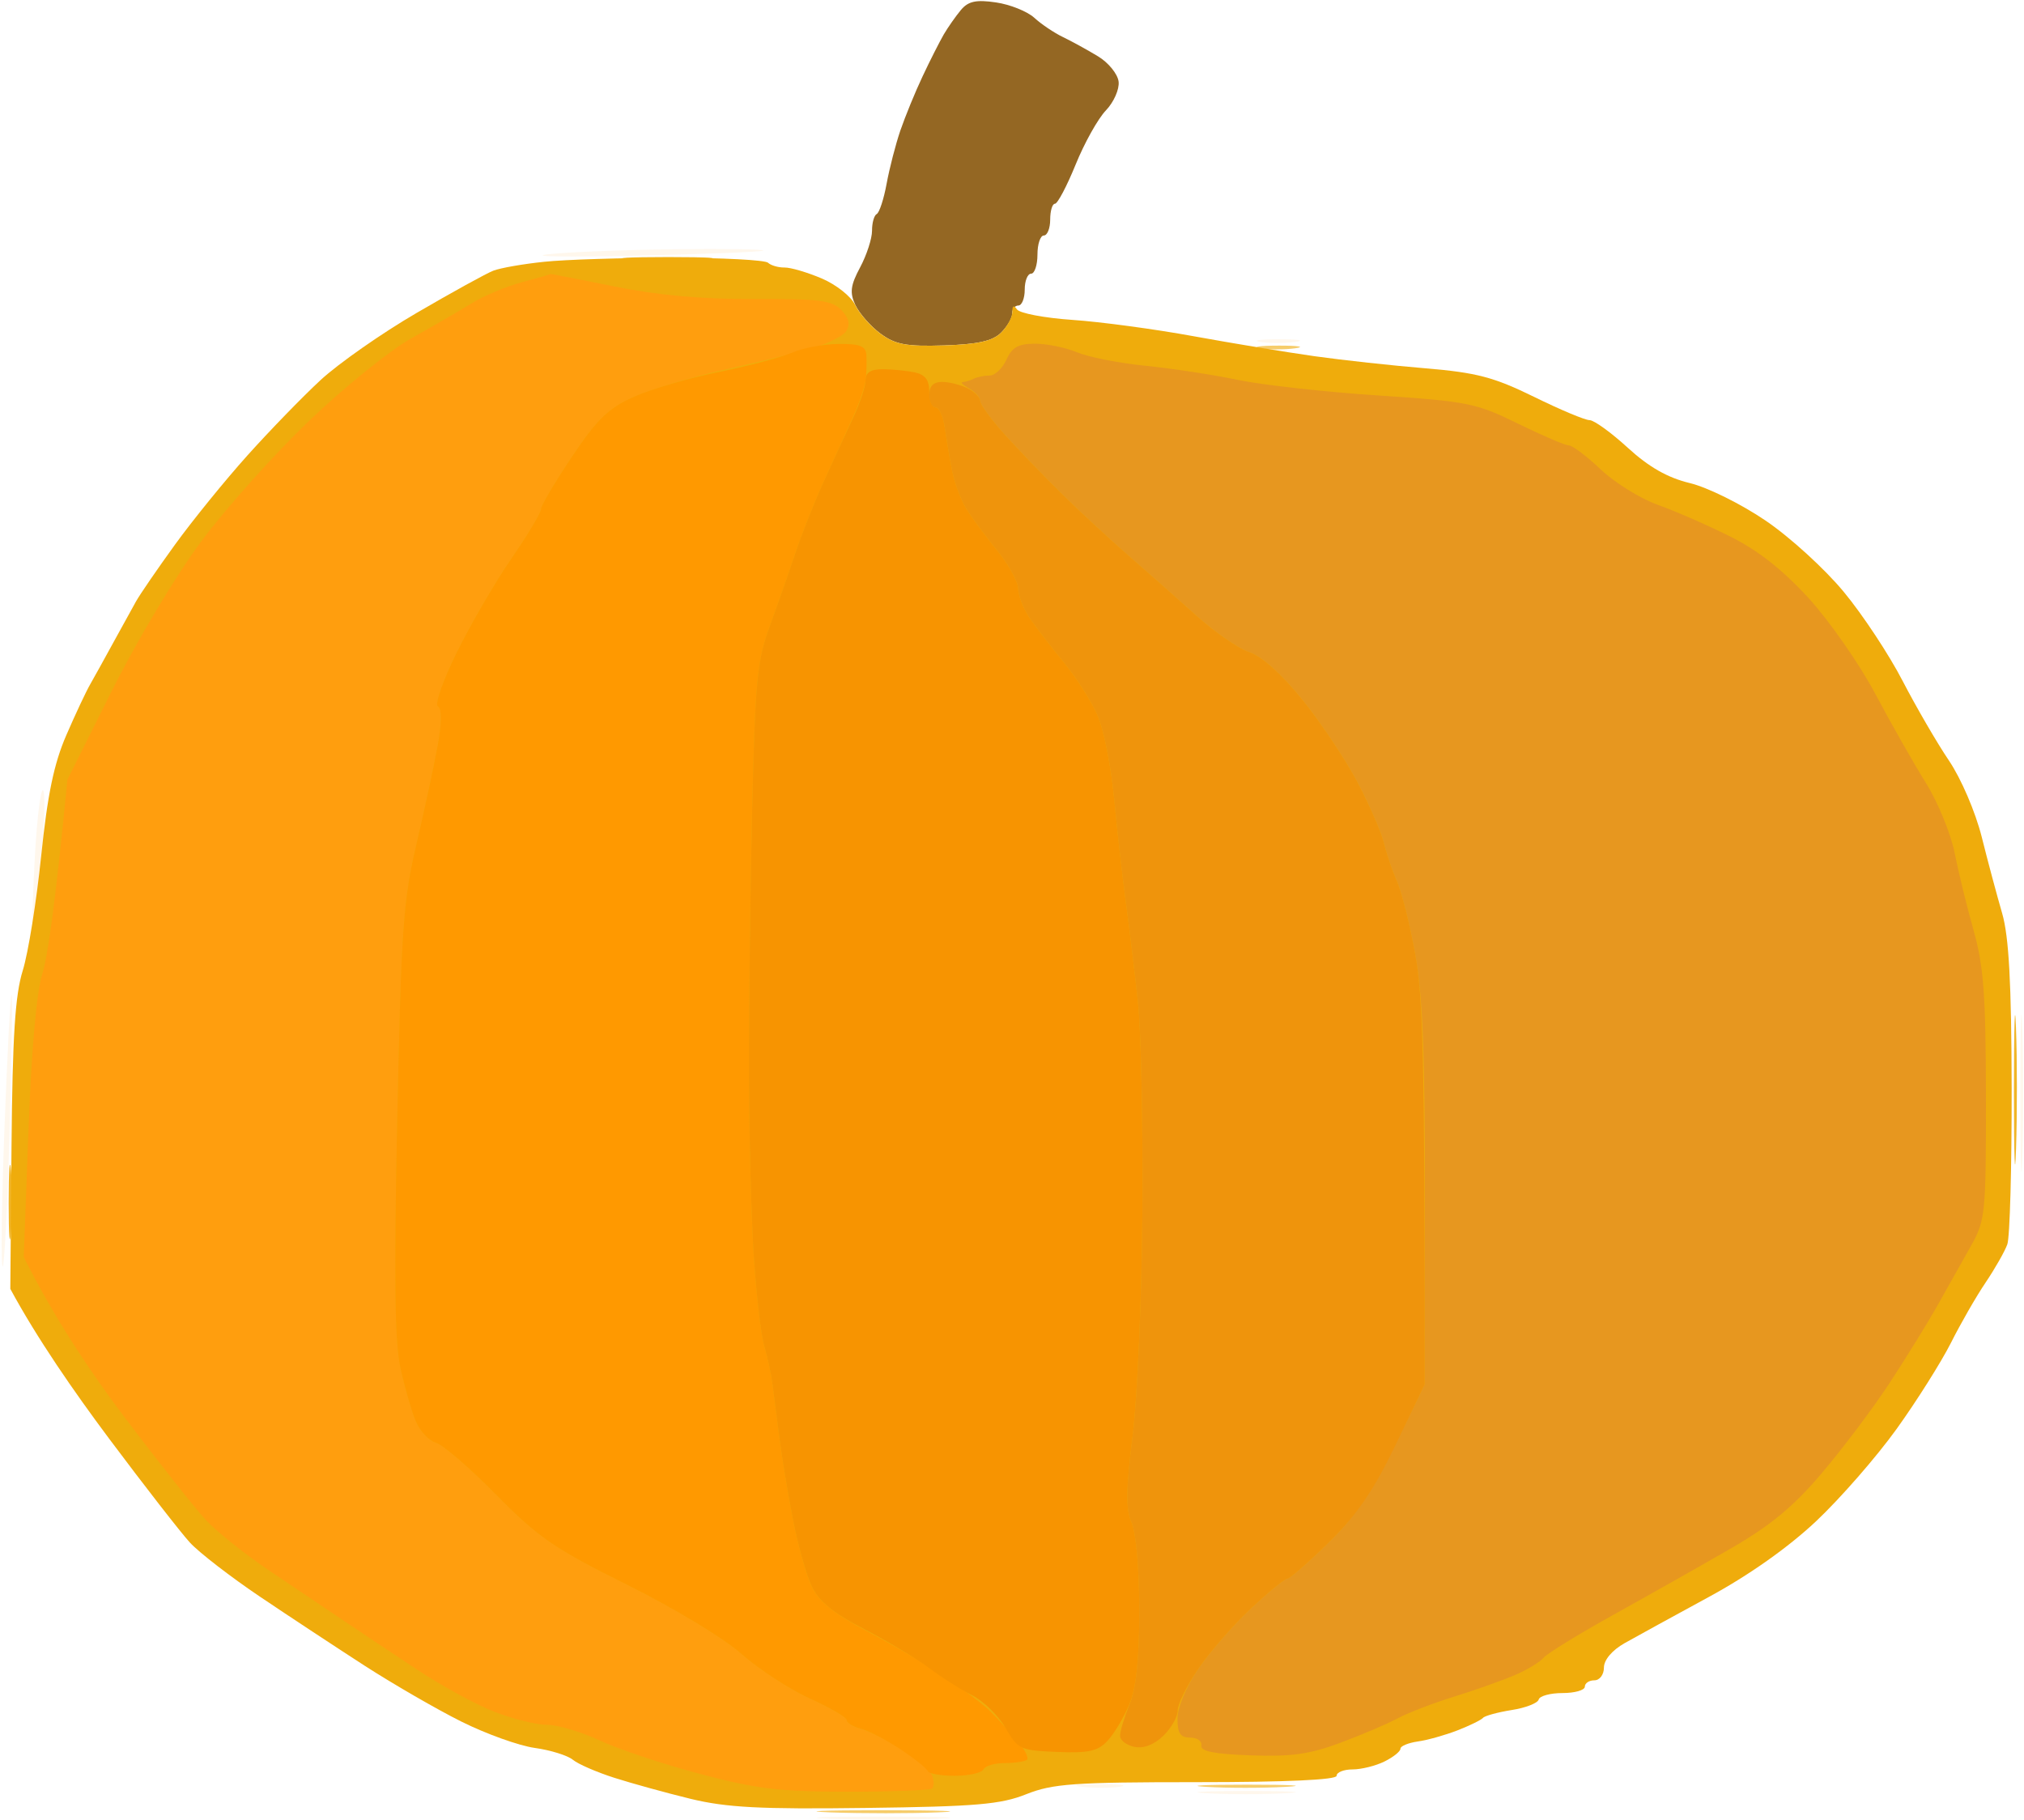 <svg version="1.2" baseProfile="tiny-ps" xmlns="http://www.w3.org/2000/svg" viewBox="0 0 318 286" width="318" height="286">
	<title>Background</title>
	<style>
		tspan { white-space:pre }
		.shp0 { fill: #946723 } 
		.shp1 { opacity: 0.078;fill: #ff9900 } 
		.shp2 { fill: #efac0c } 
		.shp3 { opacity: 0.89;fill: #efac0c } 
		.shp4 { fill: #ff9e0e } 
		.shp5 { fill: #ff9900 } 
		.shp6 { fill: #e7971f } 
		.shp7 { opacity: 0.612;fill: #f0ab0c } 
		.shp8 { fill: #f79401 } 
		.shp9 { fill: #ef940c } 
	</style>
	<g id="Background">
		<path id="Path 0" class="shp0" d="M150.98 1.56C150.17 2.53 148.95 4.27 148.28 5.41C147.62 6.56 146.11 9.52 144.95 12C143.78 14.47 142.22 18.3 141.46 20.5C140.71 22.7 139.74 26.47 139.3 28.87C138.86 31.27 138.16 33.41 137.75 33.62C137.34 33.83 137 35.01 137.01 36.25C137.01 37.49 136.17 40.07 135.14 42C133.63 44.82 133.48 45.97 134.38 47.9C135 49.23 136.77 51.25 138.32 52.4C140.67 54.14 142.38 54.46 148.32 54.27C153.63 54.1 155.96 53.58 157.28 52.27C158.26 51.3 159.05 49.94 159.03 49.25C159.01 48.56 159.45 48 160 48C160.55 48 161 46.87 161 45.5C161 44.12 161.45 43 162 43C162.55 43 163 41.65 163 40C163 38.35 163.45 37 164 37C164.55 37 165 35.87 165 34.5C165 33.12 165.34 32 165.75 32.01C166.16 32.01 167.62 29.24 169 25.85C170.37 22.47 172.51 18.64 173.75 17.35C174.99 16.06 175.89 14.02 175.75 12.83C175.61 11.63 174.15 9.83 172.5 8.84C170.85 7.84 168.37 6.48 167 5.82C165.62 5.16 163.6 3.8 162.5 2.79C161.4 1.79 158.69 0.7 156.48 0.38C153.37 -0.08 152.13 0.19 150.98 1.56Z" />
		<path id="Path 1" class="shp1" d="M86 39.96C82.97 40.32 89.27 40.41 100 40.17C110.72 39.93 119.69 39.57 119.92 39.37C120.15 39.16 113.85 39.07 105.92 39.16C97.99 39.25 89.02 39.61 86 39.96Z" />
		<path id="Path 2" class="shp2" d="M85.5 41.13C82.2 41.47 78.6 42.1 77.5 42.53C76.4 42.96 71 45.93 65.5 49.14C60 52.34 53.18 57.11 50.35 59.73C47.52 62.35 42.35 67.68 38.85 71.58C35.36 75.47 30.25 81.76 27.5 85.56C24.75 89.36 21.99 93.38 21.37 94.49C20.75 95.59 19.14 98.52 17.78 101C16.43 103.47 14.81 106.4 14.18 107.5C13.54 108.6 11.85 112.2 10.42 115.5C8.48 119.96 7.46 124.85 6.47 134.5C5.73 141.65 4.43 149.75 3.57 152.5C2.38 156.31 1.96 162.85 1.81 180L1.62 202.5C5.81 210.25 11.57 218.57 17.12 226C22.67 233.42 28.4 240.79 29.85 242.37C31.31 243.95 36.26 247.77 40.86 250.87C45.46 253.97 52.89 258.86 57.36 261.75C61.84 264.63 68.65 268.57 72.5 270.49C76.35 272.41 81.52 274.27 84 274.62C86.47 274.96 89.17 275.8 90 276.48C90.82 277.16 93.75 278.43 96.5 279.31C99.25 280.19 104.65 281.68 108.5 282.62C114.16 283.99 119.44 284.27 136 284.05C153.37 283.83 157.23 283.5 161.25 281.89C165.41 280.24 168.75 280 188 280C202 280 210 279.64 210 279C210 278.45 211.12 278 212.5 278C213.87 278 216.14 277.44 217.53 276.75C218.92 276.06 220.04 275.16 220.03 274.75C220.01 274.34 221.24 273.83 222.75 273.61C224.26 273.4 227.07 272.61 229 271.86C230.92 271.11 232.72 270.23 233 269.9C233.27 269.58 235.3 269.02 237.5 268.67C239.7 268.33 241.61 267.58 241.75 267.02C241.89 266.46 243.57 266 245.5 266C247.42 266 249 265.55 249 265C249 264.45 249.67 264 250.5 264C251.33 264 252 263.11 252 262C252 260.79 253.28 259.28 255.25 258.16C257.04 257.15 262.99 253.89 268.47 250.91C274.8 247.48 280.96 243.12 285.34 239C289.14 235.42 294.83 228.9 297.99 224.5C301.15 220.1 304.98 214.02 306.51 211C308.03 207.97 310.48 203.7 311.97 201.5C313.45 199.3 314.99 196.6 315.38 195.5C315.78 194.4 316.08 183.37 316.06 171C316.03 154.42 315.63 147.18 314.57 143.5C313.77 140.75 312.32 135.35 311.36 131.5C310.36 127.54 308.12 122.33 306.21 119.5C304.35 116.75 301.08 111.12 298.94 107C296.81 102.87 292.65 96.57 289.69 93C286.74 89.42 281.22 84.38 277.41 81.8C273.59 79.2 268.26 76.56 265.5 75.9C262.01 75.06 259.06 73.38 255.75 70.35C253.14 67.96 250.44 66.01 249.75 66.01C249.06 66.02 245.12 64.37 241 62.34C234.69 59.25 231.99 58.54 224 57.87C218.77 57.44 210.9 56.58 206.5 55.96C202.1 55.34 193.55 53.92 187.5 52.82C181.45 51.71 172.9 50.56 168.5 50.26C164.1 49.96 160.17 49.21 159.77 48.6C159.29 47.89 159.04 48.03 159.05 49C159.06 49.82 158.26 51.3 157.28 52.27C155.96 53.58 153.63 54.1 148.32 54.27C142.38 54.46 140.66 54.14 138.32 52.41C136.77 51.26 134.99 49.24 134.36 47.91C133.73 46.58 131.37 44.71 129.11 43.75C126.85 42.79 124.21 42.01 123.25 42.03C122.29 42.04 121.13 41.71 120.67 41.28C120.21 40.85 113.46 40.5 105.67 40.5C97.88 40.5 88.8 40.78 85.5 41.13Z" />
		<path id="Path 3" class="shp3" d="M99 40.74C102.02 40.94 107.2 40.94 110.5 40.74C113.8 40.54 111.32 40.38 105 40.38C98.67 40.38 95.97 40.54 99 40.74Z" />
		<path id="Path 4" class="shp4" d="M82 44.34C79.52 45 75.92 46.52 74 47.72C72.07 48.91 67.83 51.37 64.57 53.19C61.31 55.01 54.17 60.77 48.69 66C43.22 71.22 35.56 79.77 31.67 85C27.67 90.36 21.54 100.6 17.59 108.5L10.59 122.5C8.64 142.65 7.44 150.52 6.65 153C5.75 155.83 4.94 164.91 4.48 177.5L3.73 197.5C8.59 207.19 14.33 215.74 19.63 222.75C24.93 229.76 30.67 237.01 32.38 238.85C34.1 240.69 38.65 244.31 42.5 246.89C46.35 249.47 51.52 252.95 54 254.63C56.47 256.3 61.65 259.75 65.5 262.3C69.35 264.86 74.86 267.86 77.75 268.97C80.64 270.09 84.35 271 86 271C87.65 271 91.36 272.11 94.25 273.46C97.14 274.82 104.22 277.18 110 278.71C118.85 281.06 122.49 281.5 133.17 281.5C140.13 281.5 146.1 281.27 146.43 281C146.75 280.72 146.77 279.82 146.46 279C146.15 278.17 144.01 276.32 141.7 274.87C139.39 273.42 136.49 271.96 135.25 271.62C134.01 271.28 133.02 270.66 133.04 270.25C133.06 269.84 130.47 268.32 127.29 266.88C124.1 265.44 119.25 262.28 116.5 259.85C113.67 257.35 105.86 252.63 98.5 248.97C87.09 243.29 84.58 241.57 78 234.88C73.87 230.68 69.6 226.99 68.5 226.68C67.4 226.36 65.97 224.85 65.33 223.3C64.68 221.76 63.6 218.02 62.93 215C62.02 210.9 61.88 200.98 62.41 176C63.04 145.82 63.34 141.51 65.46 132.5C66.75 127 68.25 120.02 68.79 117C69.42 113.44 69.42 111.32 68.8 111C68.26 110.72 69.6 106.9 71.77 102.5C73.94 98.1 77.8 91.46 80.36 87.75C82.91 84.04 85 80.55 85 80C85 79.45 87.19 75.74 89.87 71.75C93.86 65.8 95.61 64.11 99.62 62.34C102.3 61.16 108.55 59.27 113.5 58.15C118.45 57.04 124.65 55.53 127.27 54.81C129.89 54.09 132.46 52.82 132.97 52C133.61 50.96 133.37 49.95 132.2 48.72C130.75 47.19 128.75 46.94 118.5 46.98C110.23 47.01 103.39 46.4 96.5 45C91 43.88 86.5 43.01 86.5 43.05C86.5 43.1 84.47 43.68 82 44.34Z" />
		<path id="Path 5" class="shp1" d="M198 53.72C199.37 53.95 201.85 53.95 203.5 53.72C205.15 53.49 204.02 53.3 201 53.3C197.97 53.3 196.62 53.49 198 53.72Z" />
		<path id="Path 6" class="shp5" d="M124.5 55.39C122.85 56.11 117.67 57.48 113 58.43C108.32 59.38 102.3 61.14 99.62 62.33C95.62 64.11 93.85 65.81 89.87 71.75C87.19 75.74 85 79.45 85 80C85 80.55 82.91 84.04 80.36 87.75C77.8 91.46 73.94 98.1 71.77 102.5C69.6 106.9 68.26 110.72 68.8 111C69.42 111.32 69.42 113.44 68.79 117C68.25 120.02 66.75 127 65.46 132.5C63.34 141.51 63.04 145.82 62.41 176C61.88 200.98 62.02 210.9 62.93 215C63.6 218.02 64.68 221.76 65.33 223.3C65.97 224.85 67.4 226.36 68.5 226.68C69.6 226.99 73.87 230.68 78 234.88C84.58 241.57 87.09 243.29 98.5 248.97C105.86 252.63 113.67 257.35 116.5 259.85C119.25 262.28 124.1 265.44 127.29 266.88C130.47 268.32 133.06 269.84 133.04 270.25C133.02 270.66 134.01 271.27 135.25 271.6C136.49 271.93 139.3 273.39 141.5 274.85C143.7 276.31 145.61 277.84 145.75 278.25C145.89 278.66 147.8 279 150 279C152.2 279 154.22 278.55 154.5 278C154.77 277.45 156.27 277 157.83 277C159.39 277 160.97 276.77 161.33 276.5C161.7 276.22 160.99 274.82 159.75 273.38C158.51 271.93 156.6 269.87 155.5 268.8C154.4 267.73 151.25 265.33 148.5 263.48C145.75 261.63 140.25 258.4 136.28 256.31C130.98 253.51 128.66 251.64 127.53 249.25C126.69 247.46 125.36 242.74 124.59 238.75C123.81 234.76 122.86 229.02 122.47 226C122.09 222.97 121.59 219.15 121.38 217.5C121.16 215.85 120.58 213.15 120.08 211.5C119.58 209.85 118.85 203.55 118.44 197.5C118.04 191.45 117.7 178.4 117.67 168.5C117.65 158.6 117.88 140.15 118.17 127.5C118.64 107.11 118.95 103.82 120.9 98.5C122.11 95.2 123.92 90.02 124.93 87C125.94 83.97 127.99 78.8 129.49 75.5C130.99 72.2 133.04 67.7 134.04 65.5C135.04 63.3 135.94 60.6 136.04 59.5C136.15 58.4 136.18 56.71 136.12 55.75C136.02 54.37 135.1 54.01 131.75 54.04C129.41 54.06 126.15 54.67 124.5 55.39Z" />
		<path id="Path 7" class="shp6" d="M158.13 56.5C157.51 57.87 156.32 59 155.5 59C154.67 59 153.55 59.22 153 59.5C152.45 59.77 151.66 60.01 151.25 60.03C150.84 60.05 151.29 60.5 152.25 61.03C153.21 61.56 154 62.45 154 63C154 63.55 155.69 65.88 157.75 68.17C159.81 70.47 163.82 74.63 166.64 77.42C169.47 80.22 174.2 84.6 177.14 87.16C180.09 89.72 184.92 94 187.88 96.66C190.83 99.32 194.64 101.95 196.34 102.5C198.25 103.12 201.41 105.97 204.66 110C207.54 113.57 211.44 119.42 213.32 123C215.19 126.57 217.05 130.85 217.44 132.5C217.83 134.15 218.76 136.85 219.49 138.5C220.22 140.15 221.52 145.32 222.36 150C223.52 156.42 223.89 165.73 223.87 188L223.83 217.5C215.84 234.13 213.24 237.94 208.85 242.25C205.63 245.41 202.66 248.01 202.25 248.03C201.84 248.04 199.25 250.16 196.5 252.74C193.75 255.31 190.04 259.57 188.25 262.21C186.37 264.98 185 268.26 185 270C185 272.33 185.44 273 187 273C188.1 273 188.89 273.56 188.75 274.25C188.57 275.15 190.75 275.58 196.5 275.79C202.82 276.02 205.76 275.61 210.5 273.85C213.8 272.62 217.85 270.9 219.5 270.02C221.15 269.13 225.2 267.57 228.5 266.55C231.8 265.53 236.07 264.01 238 263.18C239.92 262.36 241.95 261.13 242.5 260.47C243.05 259.8 248 256.76 253.5 253.7C259 250.65 267.27 245.98 271.87 243.32C278.14 239.71 281.73 236.75 286.19 231.5C289.46 227.65 294.25 221.3 296.82 217.38C299.39 213.47 302.85 207.87 304.5 204.94C306.15 202.02 308.52 197.8 309.77 195.56C311.92 191.73 312.04 190.43 312.02 172.25C312 156.42 311.66 151.8 310.1 146.25C309.05 142.54 307.7 137.02 307.1 134C306.5 130.97 304.46 126.02 302.58 123C300.69 119.97 297.11 113.67 294.63 109C292.14 104.32 287.44 97.57 284.18 94C280.14 89.57 276.23 86.48 271.88 84.31C268.37 82.55 263.25 80.31 260.5 79.33C257.75 78.35 253.7 75.84 251.5 73.76C249.3 71.67 247.05 69.98 246.5 69.98C245.95 69.99 242.35 68.45 238.5 66.56C231.93 63.33 230.59 63.06 216.5 62.13C208.25 61.59 198.35 60.49 194.5 59.69C190.65 58.88 184.12 57.89 180 57.47C175.87 57.06 171.04 56.11 169.25 55.36C167.46 54.61 164.48 54 162.63 54C160 54 159.01 54.55 158.13 56.5Z" />
		<path id="Path 8" class="shp7" d="M198 54.72C199.37 54.95 201.85 54.95 203.5 54.72C205.15 54.49 204.02 54.3 201 54.3C197.97 54.3 196.62 54.49 198 54.72Z" />
		<path id="Path 9" class="shp8" d="M135.99 59.75C135.98 60.71 135.13 63.3 134.1 65.5C133.06 67.7 130.99 72.2 129.49 75.5C127.99 78.8 125.94 83.97 124.93 87C123.92 90.02 122.11 95.2 120.9 98.5C118.95 103.82 118.64 107.11 118.17 127.5C117.88 140.15 117.65 158.6 117.67 168.5C117.7 178.4 118.04 191.45 118.44 197.5C118.85 203.55 119.58 209.85 120.08 211.5C120.58 213.15 121.16 215.85 121.38 217.5C121.59 219.15 122.09 222.97 122.47 226C122.86 229.02 123.81 234.76 124.59 238.75C125.36 242.74 126.7 247.46 127.55 249.25C128.67 251.61 130.93 253.45 135.8 255.97C139.48 257.87 144.07 260.62 146 262.08C147.92 263.53 150.96 265.46 152.75 266.36C154.54 267.26 156.9 269.57 158 271.5C159.91 274.84 160.28 275.01 166.06 275.25C171.04 275.46 172.47 275.14 174.01 273.5C175.04 272.4 176.59 269.81 177.44 267.75C178.53 265.13 179 260.68 179 253C179 246.62 178.49 240.85 177.8 239.25C176.85 237.08 176.88 234.16 177.96 225.5C178.71 219.42 179.4 203.55 179.49 190C179.58 176.52 179.27 161.9 178.79 157.5C178.32 153.1 177.48 146.12 176.92 142C176.36 137.87 175.51 130.45 175.05 125.5C174.58 120.55 173.43 114.7 172.49 112.5C171.56 110.3 169.15 106.51 167.15 104.08C165.14 101.64 162.72 98.49 161.76 97.08C160.8 95.66 160 93.6 159.97 92.5C159.95 91.4 158.47 88.7 156.68 86.5C154.89 84.3 152.72 81.37 151.86 80C151 78.62 149.98 75.92 149.6 74C149.22 72.07 148.7 69.04 148.45 67.25C148.2 65.46 147.55 64 147 64C146.45 64 146 62.87 146 61.5C146 59.72 145.35 58.86 143.75 58.51C142.51 58.25 140.26 58.02 138.75 58.01C136.8 58 136 58.51 135.99 59.75Z" />
		<path id="Path 10" class="shp9" d="M146 62C146 63.1 146.45 64 147 64C147.55 64 148.2 65.46 148.45 67.25C148.7 69.04 149.22 72.07 149.6 74C149.98 75.92 151 78.62 151.86 80C152.72 81.37 154.89 84.3 156.68 86.5C158.47 88.7 159.95 91.4 159.97 92.5C160 93.6 160.8 95.66 161.76 97.08C162.72 98.49 165.14 101.64 167.15 104.08C169.15 106.51 171.56 110.3 172.49 112.5C173.43 114.7 174.58 120.55 175.05 125.5C175.51 130.45 176.36 137.87 176.92 142C177.48 146.12 178.32 153.1 178.79 157.5C179.27 161.9 179.58 176.52 179.49 190C179.4 203.55 178.71 219.42 177.96 225.5C176.88 234.16 176.85 237.08 177.8 239.25C178.49 240.85 179 246.62 179 253C179 260.55 178.52 265.18 177.48 267.75C176.64 269.81 175.96 272.06 175.98 272.75C175.99 273.44 177.01 274.21 178.25 274.46C179.69 274.75 181.32 274.12 182.78 272.71C184.03 271.49 185.04 269.71 185.03 268.75C185.01 267.79 186.46 264.84 188.25 262.21C190.04 259.57 193.75 255.31 196.5 252.74C199.25 250.16 201.84 248.04 202.25 248.03C202.66 248.01 205.63 245.41 208.85 242.25C213.24 237.94 215.84 234.13 219.27 227L223.83 217.5C223.89 165.73 223.52 156.42 222.36 150C221.52 145.32 220.22 140.15 219.49 138.5C218.76 136.85 217.83 134.15 217.44 132.5C217.05 130.85 215.19 126.57 213.32 123C211.44 119.42 207.54 113.57 204.66 110C201.41 105.97 198.25 103.12 196.34 102.5C194.64 101.95 190.83 99.32 187.88 96.66C184.92 94 180.09 89.72 177.14 87.16C174.2 84.6 169.47 80.22 166.64 77.42C163.82 74.63 159.81 70.47 157.75 68.17C155.69 65.88 154 63.55 154 63C154 62.45 153.1 61.55 152 61C150.9 60.45 149.1 60 148 60C146.67 60 146 60.67 146 62Z" />
		<path id="Path 11" class="shp1" d="M5.48 134.5C5.15 140.55 5.01 145.58 5.19 145.68C5.36 145.78 5.94 141.13 6.47 135.34C7 129.55 7.14 124.52 6.77 124.16C6.4 123.8 5.82 128.45 5.48 134.5ZM317.42 171.5C317.42 182.5 317.57 187.22 317.74 182C317.92 176.77 317.92 167.77 317.75 162C317.57 156.22 317.42 160.5 317.42 171.5Z" />
		<path id="Path 12" class="shp3" d="M316.42 171.5C316.42 181.95 316.57 186 316.75 180.5C316.93 175 316.93 166.45 316.74 161.5C316.56 156.55 316.42 161.05 316.42 171.5Z" />
		<path id="Path 13" class="shp1" d="M0.7 177.32C0.26 188.97 0.13 198.72 0.4 199C0.67 199.27 1.16 189.82 1.5 178C1.84 166.17 1.97 156.42 1.81 156.32C1.64 156.23 1.14 165.68 0.7 177.32Z" />
		<path id="Path 14" class="shp3" d="M1.36 189C1.36 194.22 1.53 196.25 1.74 193.5C1.94 190.75 1.94 186.47 1.74 184C1.53 181.52 1.36 183.77 1.36 189Z" />
		<path id="Path 15" class="shp1" d="M170 280.72C171.92 280.94 174.62 280.94 176 280.71C177.37 280.49 175.8 280.3 172.5 280.31C169.2 280.32 168.07 280.5 170 280.72Z" />
		<path id="Path 16" class="shp7" d="M189.5 280.74C192.8 280.94 198.42 280.94 202 280.74C205.57 280.55 202.87 280.39 196 280.39C189.12 280.39 186.2 280.55 189.5 280.74Z" />
		<path id="Path 17" class="shp1" d="M189.5 281.74C192.8 281.94 198.42 281.94 202 281.74C205.57 281.55 202.87 281.39 196 281.39C189.12 281.39 186.2 281.55 189.5 281.74Z" />
		<path id="Path 18" class="shp7" d="M130.5 284.75C135.45 284.93 143.1 284.93 147.5 284.74C151.9 284.56 147.85 284.41 138.5 284.41C129.15 284.41 125.55 284.56 130.5 284.75Z" />
		<path id="Path 19" class="shp1" d="M130.5 285.75C135.45 285.93 143.1 285.93 147.5 285.74C151.9 285.56 147.85 285.41 138.5 285.41C129.15 285.41 125.55 285.56 130.5 285.75Z" />
	</g>
</svg>
